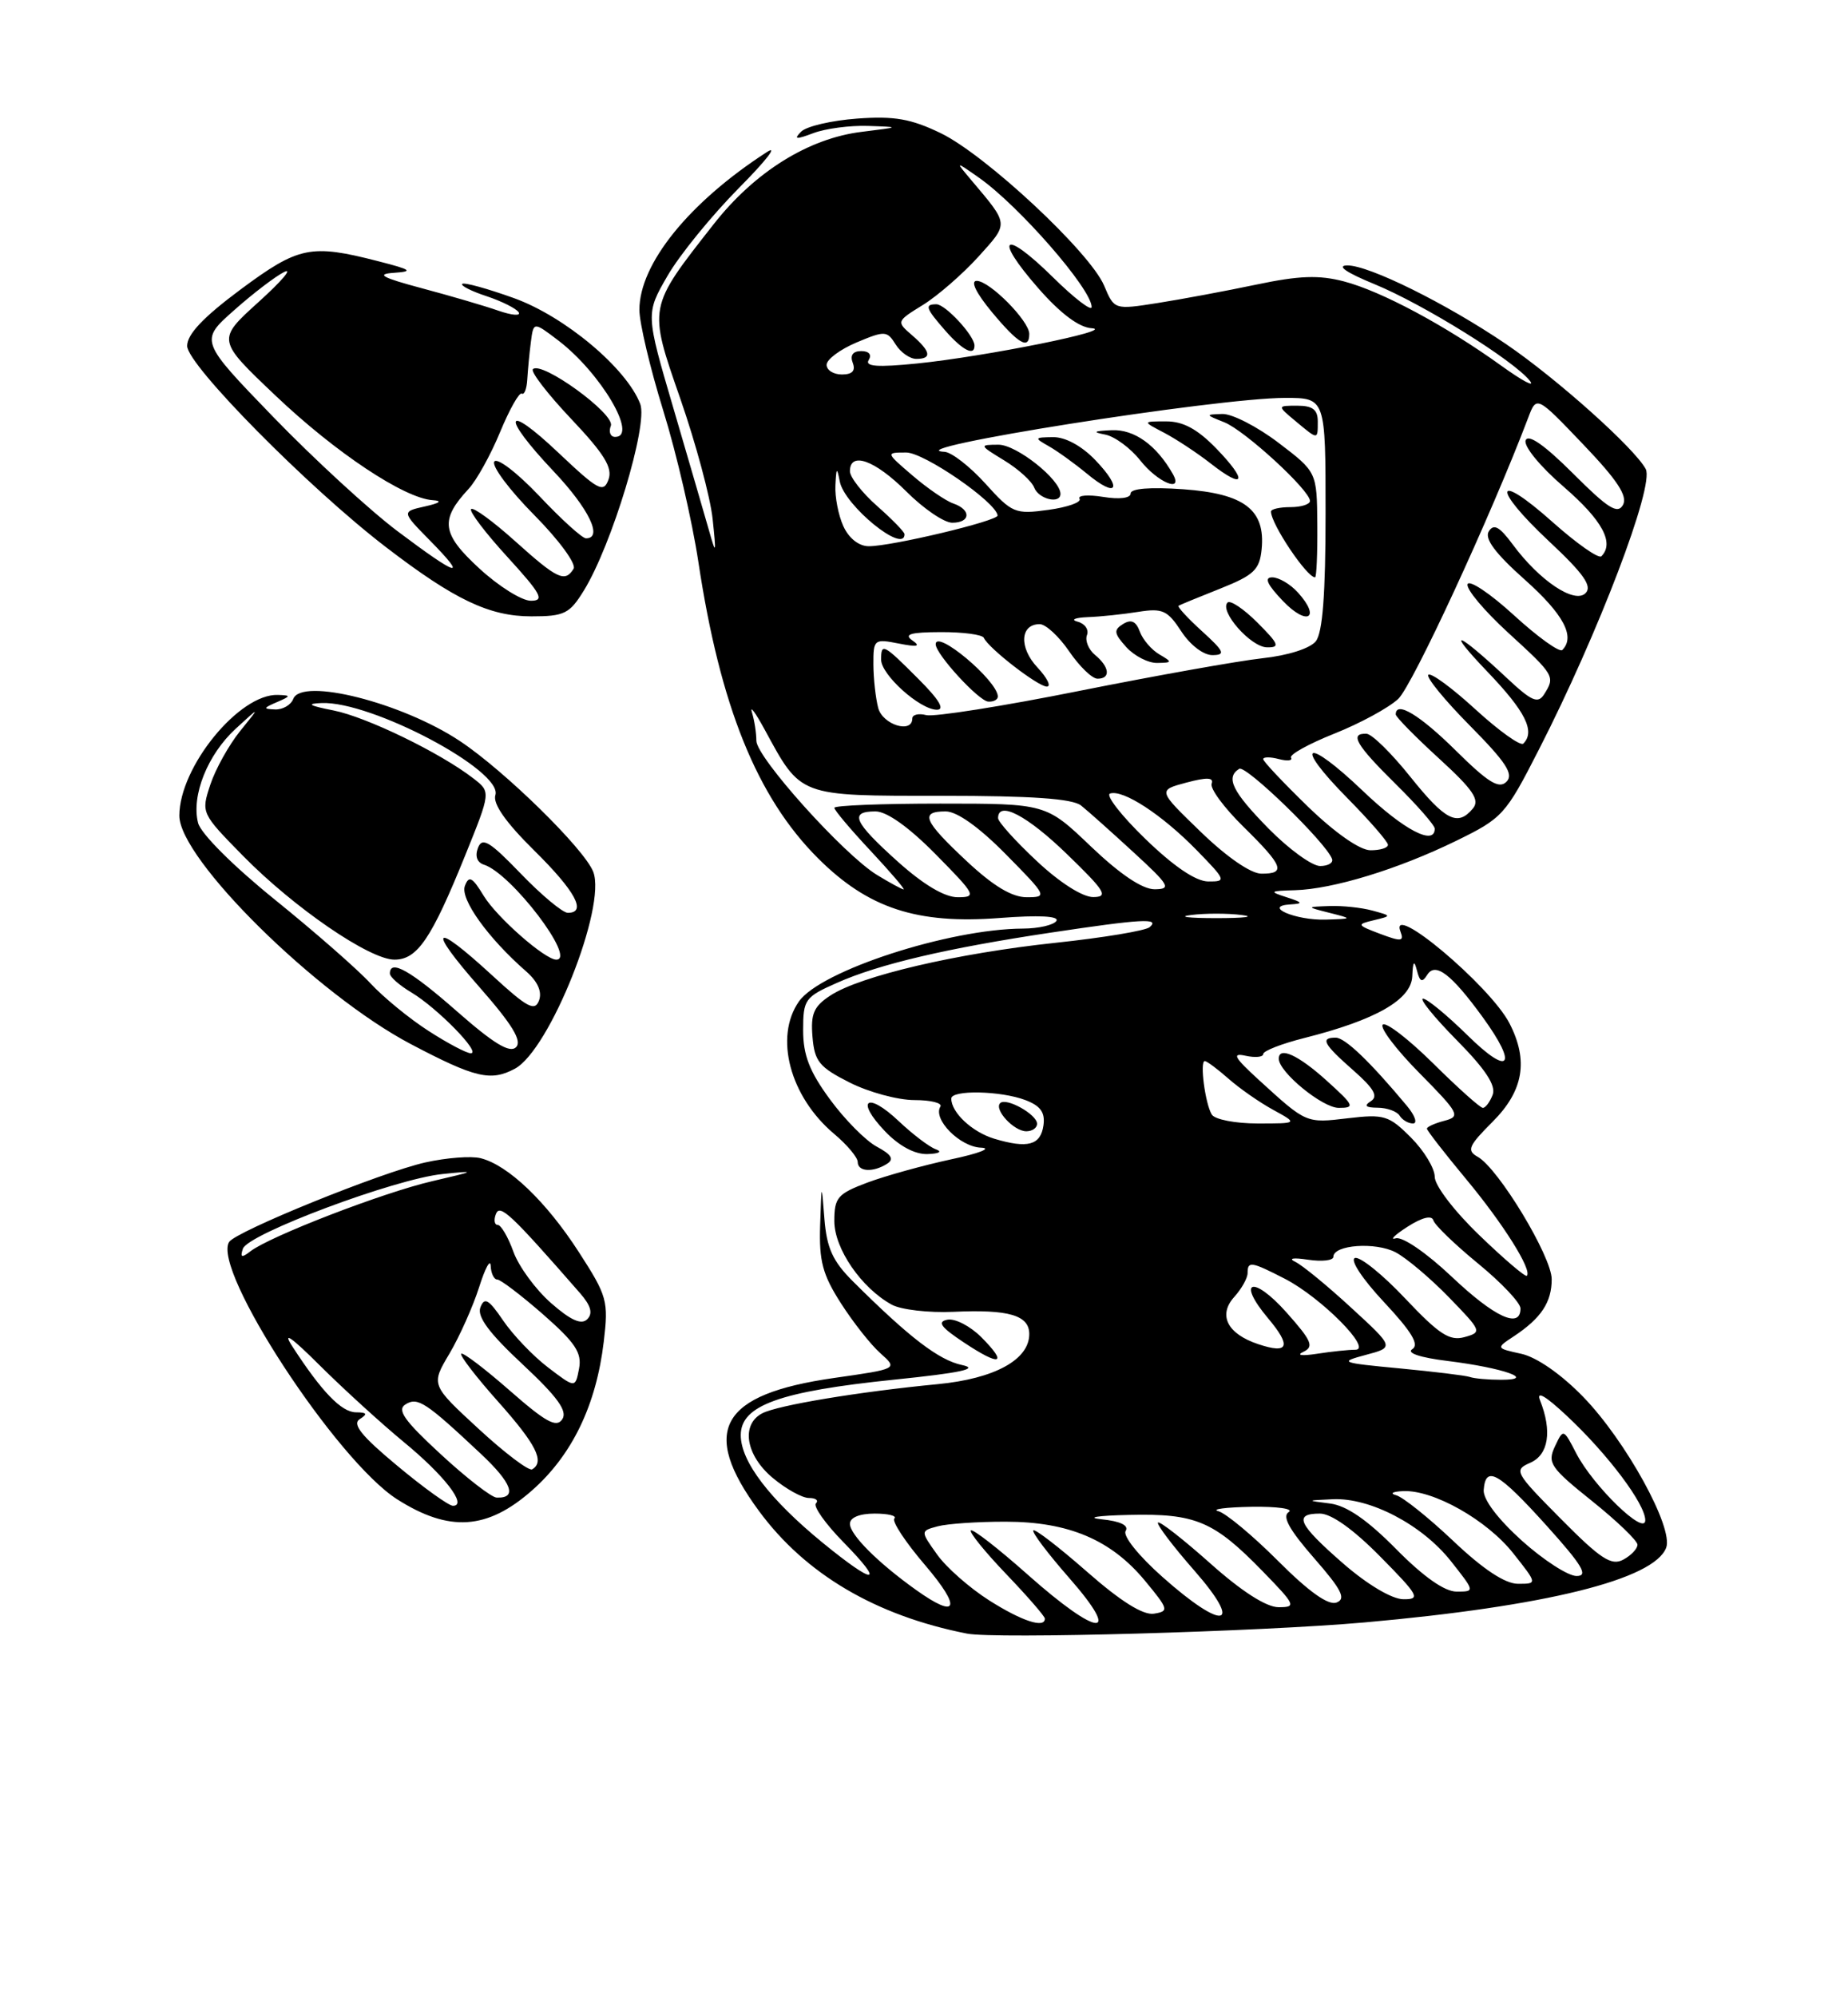 <?xml version="1.0" encoding="UTF-8" standalone="no"?>
<!DOCTYPE svg PUBLIC "-//W3C//DTD SVG 1.1//EN" "http://www.w3.org/Graphics/SVG/1.1/DTD/svg11.dtd" >
<svg xmlns="http://www.w3.org/2000/svg" xmlns:xlink="http://www.w3.org/1999/xlink" version="1.1" viewBox="0 0 237 256">
 <g >
 <path fill="currentColor"
d=" M 175.00 207.95 C 198.21 205.89 212.12 202.45 213.68 198.38 C 214.66 195.84 208.49 184.63 203.02 179.02 C 200.21 176.13 197.07 173.95 195.10 173.52 C 191.83 172.80 191.83 172.80 194.17 171.26 C 197.66 168.94 199.00 166.91 199.00 163.96 C 199.00 161.06 192.17 149.75 189.51 148.27 C 188.07 147.46 188.32 146.88 191.43 143.77 C 195.39 139.81 196.05 135.93 193.58 131.15 C 191.09 126.34 178.07 115.41 179.61 119.42 C 180.09 120.67 179.70 120.71 177.01 119.70 C 174.00 118.56 173.96 118.48 176.18 117.95 C 178.50 117.39 178.50 117.39 176.00 116.71 C 174.62 116.33 172.15 116.07 170.50 116.13 C 167.50 116.24 167.50 116.24 170.50 117.00 C 173.50 117.76 173.50 117.76 170.00 117.87 C 166.13 117.98 161.86 116.13 165.50 115.92 C 167.17 115.82 167.08 115.67 165.00 115.00 C 162.72 114.27 162.82 114.19 166.07 114.10 C 170.95 113.96 179.27 111.42 186.71 107.79 C 192.70 104.87 193.08 104.45 197.33 96.13 C 204.98 81.19 212.20 62.25 211.06 60.12 C 209.63 57.44 199.60 48.48 193.10 44.07 C 185.49 38.91 175.55 33.99 172.78 34.02 C 171.35 34.04 172.66 34.94 176.27 36.42 C 182.57 39.01 194.12 46.19 196.20 48.81 C 196.91 49.71 195.25 48.83 192.50 46.85 C 185.38 41.73 177.17 37.33 172.36 36.07 C 169.15 35.23 166.62 35.32 161.11 36.48 C 157.20 37.30 151.51 38.36 148.46 38.84 C 142.91 39.71 142.91 39.71 141.60 36.61 C 139.80 32.34 126.42 19.86 120.63 17.06 C 116.83 15.23 114.70 14.85 109.93 15.20 C 106.65 15.44 103.41 16.19 102.74 16.88 C 101.75 17.87 102.07 17.91 104.32 17.06 C 105.86 16.48 109.01 16.06 111.32 16.14 C 115.50 16.28 115.50 16.28 110.50 16.90 C 103.67 17.74 96.79 22.03 91.53 28.73 C 83.07 39.51 83.12 39.24 87.26 51.14 C 89.24 56.84 91.10 63.75 91.39 66.50 C 91.87 71.06 91.83 71.19 90.93 68.00 C 90.38 66.08 88.33 59.03 86.37 52.35 C 82.80 40.20 82.80 40.20 85.61 35.35 C 87.15 32.68 91.28 27.62 94.77 24.09 C 98.27 20.57 99.86 18.50 98.32 19.51 C 88.36 25.95 82.00 33.83 82.00 39.71 C 82.00 41.39 83.38 47.20 85.06 52.63 C 86.75 58.06 88.77 66.78 89.56 72.00 C 92.35 90.48 97.06 102.16 104.89 109.99 C 111.33 116.42 117.59 118.48 128.21 117.66 C 133.21 117.28 135.86 117.41 135.48 118.03 C 135.15 118.56 133.22 119.01 131.19 119.02 C 121.70 119.06 105.22 124.42 102.46 128.36 C 99.27 132.92 101.30 140.55 106.96 145.32 C 108.63 146.72 110.00 148.35 110.00 148.94 C 110.00 150.19 111.97 150.31 113.77 149.16 C 114.69 148.58 114.33 147.98 112.46 146.98 C 111.03 146.22 108.33 143.49 106.44 140.91 C 103.82 137.35 103.00 135.24 103.00 132.06 C 103.00 128.10 103.22 127.79 107.35 125.97 C 112.75 123.57 121.46 121.53 134.74 119.54 C 146.46 117.78 148.80 117.65 147.45 118.83 C 146.93 119.29 141.49 120.19 135.38 120.84 C 122.76 122.18 110.33 125.08 106.49 127.60 C 104.36 128.99 103.95 129.95 104.20 132.90 C 104.46 136.04 105.06 136.78 108.96 138.75 C 111.42 139.99 115.15 141.00 117.27 141.00 C 119.39 141.00 120.89 141.38 120.60 141.84 C 119.60 143.45 123.11 147.00 125.81 147.10 C 127.29 147.16 125.58 147.83 122.00 148.59 C 118.42 149.36 113.59 150.70 111.25 151.57 C 107.42 153.01 107.00 153.49 107.00 156.51 C 107.00 160.04 110.46 165.08 114.36 167.22 C 115.54 167.87 119.09 168.28 122.26 168.14 C 129.38 167.81 132.00 168.58 132.00 170.99 C 132.00 174.28 127.54 176.71 120.27 177.41 C 110.19 178.38 99.73 180.11 97.75 181.15 C 95.00 182.59 95.63 186.51 99.08 189.41 C 100.77 190.83 102.87 192.00 103.74 192.00 C 104.62 192.00 105.02 192.31 104.64 192.69 C 104.27 193.07 105.86 195.32 108.19 197.69 C 113.59 203.20 112.23 203.23 105.52 197.75 C 98.70 192.17 95.00 187.32 95.00 183.95 C 95.00 180.14 99.94 178.35 114.71 176.83 C 123.23 175.96 125.64 175.44 123.38 174.96 C 120.41 174.34 116.60 171.42 109.39 164.24 C 106.80 161.66 106.03 159.98 105.73 156.24 C 105.36 151.50 105.36 151.50 105.18 157.05 C 105.03 161.64 105.50 163.39 107.85 167.05 C 109.42 169.50 111.70 172.39 112.93 173.47 C 115.15 175.45 115.15 175.45 106.95 176.62 C 92.35 178.71 89.73 183.34 97.33 193.66 C 103.29 201.76 112.32 207.08 124.00 209.38 C 127.62 210.10 161.54 209.14 175.00 207.95 Z  M 68.22 191.04 C 73.37 186.51 76.46 180.11 77.43 171.97 C 78.05 166.75 77.88 166.12 74.22 160.46 C 70.04 153.99 65.16 149.33 61.64 148.45 C 60.43 148.14 57.24 148.39 54.56 148.99 C 48.90 150.25 30.23 157.83 29.38 159.19 C 27.17 162.77 43.17 187.24 50.95 192.18 C 57.62 196.41 62.48 196.09 68.22 191.04 Z  M 125.83 171.37 C 124.41 169.96 122.47 168.96 121.50 169.15 C 120.15 169.42 120.66 170.11 123.62 172.07 C 128.31 175.19 129.32 174.87 125.83 171.37 Z  M 120.00 147.30 C 119.17 147.00 117.04 145.38 115.26 143.70 C 111.18 139.84 109.65 140.98 113.51 145.01 C 115.31 146.89 117.33 147.97 118.94 147.92 C 120.45 147.87 120.89 147.62 120.00 147.30 Z  M 66.03 136.98 C 70.50 134.59 77.81 116.21 76.08 111.74 C 74.95 108.82 64.72 98.79 58.99 94.99 C 51.58 90.06 38.67 86.80 37.61 89.58 C 37.31 90.36 36.26 90.97 35.28 90.93 C 33.72 90.87 33.75 90.75 35.50 90.00 C 37.33 89.21 37.34 89.13 35.65 89.07 C 30.70 88.88 23.00 98.30 23.00 104.55 C 23.00 110.10 40.58 127.44 52.66 133.81 C 60.92 138.16 62.94 138.64 66.03 136.98 Z  M 74.86 75.72 C 78.46 69.90 83.13 54.47 82.11 51.78 C 80.36 47.20 72.44 40.56 65.91 38.21 C 62.49 36.98 59.51 36.16 59.28 36.39 C 59.05 36.61 60.46 37.33 62.42 37.97 C 64.37 38.62 66.22 39.55 66.52 40.03 C 66.82 40.52 65.65 40.42 63.91 39.82 C 62.17 39.21 57.76 37.92 54.12 36.95 C 48.99 35.58 48.17 35.13 50.50 34.97 C 53.07 34.79 52.79 34.58 48.50 33.48 C 39.86 31.26 38.32 31.57 30.87 37.09 C 26.08 40.65 24.00 42.84 24.00 44.34 C 24.00 46.77 39.59 62.54 49.50 70.13 C 58.30 76.88 62.77 79.00 68.15 79.00 C 72.37 79.00 73.04 78.67 74.86 75.72 Z  M 126.85 205.12 C 124.35 203.53 121.34 200.89 120.17 199.23 C 118.03 196.23 118.03 196.23 120.26 195.63 C 121.49 195.30 125.42 195.03 129.00 195.04 C 137.05 195.05 142.50 197.36 146.85 202.62 C 149.88 206.28 149.94 206.52 147.98 206.83 C 146.59 207.04 143.74 205.26 139.40 201.45 C 135.83 198.32 132.73 195.93 132.52 196.15 C 132.30 196.37 134.38 199.12 137.14 202.27 C 144.02 210.12 140.88 209.88 131.85 201.87 C 128.05 198.49 124.74 195.92 124.51 196.16 C 124.28 196.39 126.32 198.91 129.04 201.75 C 131.77 204.60 134.00 207.17 134.00 207.46 C 134.00 208.75 131.06 207.79 126.85 205.12 Z  M 149.09 202.13 C 146.02 199.41 143.97 196.85 144.36 196.23 C 144.80 195.52 143.70 194.98 141.27 194.73 C 139.18 194.51 140.74 194.26 144.80 194.17 C 153.34 193.97 155.66 194.95 161.96 201.42 C 166.16 205.74 166.28 206.00 163.96 206.00 C 162.39 205.99 159.22 203.96 155.20 200.37 C 151.74 197.29 148.73 194.94 148.51 195.15 C 148.30 195.37 150.38 198.12 153.14 201.27 C 159.56 208.59 156.98 209.14 149.09 202.13 Z  M 117.50 203.80 C 112.59 200.30 109.00 196.71 109.00 195.31 C 109.00 194.51 110.22 194.00 112.17 194.00 C 113.91 194.00 115.05 194.28 114.70 194.63 C 114.35 194.98 116.13 197.68 118.66 200.63 C 123.36 206.14 122.83 207.60 117.50 203.80 Z  M 163.91 200.07 C 160.65 196.81 157.20 193.94 156.24 193.69 C 155.28 193.44 157.20 193.19 160.50 193.13 C 163.80 193.08 165.95 193.38 165.27 193.81 C 164.40 194.36 165.35 196.07 168.51 199.69 C 172.07 203.76 172.66 204.92 171.41 205.40 C 170.36 205.80 167.88 204.04 163.91 200.07 Z  M 172.25 200.39 C 166.48 195.36 165.84 194.00 169.28 194.00 C 170.73 194.00 173.57 196.02 177.00 199.50 C 181.97 204.53 182.22 205.00 179.97 204.98 C 178.50 204.96 175.38 203.11 172.25 200.39 Z  M 179.05 198.55 C 175.37 194.82 172.70 192.98 170.58 192.71 C 167.50 192.32 167.50 192.32 170.93 192.16 C 175.71 191.94 182.38 195.43 186.06 200.08 C 189.16 204.00 189.17 204.00 186.80 204.00 C 185.26 204.00 182.56 202.10 179.05 198.55 Z  M 186.41 197.54 C 183.23 194.53 179.93 191.89 179.06 191.65 C 178.19 191.42 178.58 191.18 179.93 191.12 C 183.80 190.93 190.68 194.81 194.06 199.08 C 197.17 203.00 197.17 203.00 194.68 203.00 C 193.03 203.00 190.22 201.15 186.41 197.54 Z  M 195.17 197.47 C 192.07 194.67 190.19 192.18 190.28 190.97 C 190.52 187.76 192.17 188.70 198.33 195.53 C 202.95 200.66 203.75 202.00 202.19 202.00 C 201.10 202.00 197.95 199.96 195.17 197.47 Z  M 200.18 194.68 C 194.25 188.70 194.10 188.43 196.26 187.48 C 198.60 186.46 199.07 183.42 197.51 179.50 C 196.99 178.20 198.20 178.90 200.97 181.50 C 206.23 186.42 211.00 192.78 211.00 194.85 C 211.00 196.94 204.36 190.52 202.16 186.30 C 200.50 183.09 200.50 183.09 199.41 185.40 C 198.42 187.51 198.84 188.12 204.16 192.38 C 207.37 194.95 210.00 197.48 210.00 197.99 C 210.00 198.51 209.18 199.37 208.17 199.91 C 206.65 200.72 205.27 199.82 200.18 194.68 Z  M 188.50 176.49 C 187.95 176.30 183.90 175.81 179.50 175.39 C 171.90 174.67 171.68 174.59 175.16 173.66 C 178.82 172.69 178.82 172.69 173.27 167.60 C 170.22 164.79 167.00 162.15 166.11 161.73 C 165.17 161.28 165.85 161.17 167.75 161.46 C 169.54 161.73 171.00 161.56 171.00 161.09 C 171.00 159.55 176.40 159.16 178.98 160.51 C 180.37 161.24 183.45 163.84 185.82 166.28 C 190.03 170.61 190.09 170.75 187.82 171.38 C 185.91 171.91 184.57 171.04 180.22 166.44 C 177.32 163.36 174.42 161.03 173.77 161.24 C 173.10 161.47 174.71 163.92 177.49 166.89 C 181.06 170.71 182.05 172.35 181.12 172.93 C 180.34 173.41 182.13 174.01 185.67 174.44 C 192.79 175.32 197.16 176.86 192.50 176.85 C 190.85 176.85 189.05 176.69 188.50 176.49 Z  M 167.15 173.27 C 168.55 172.61 168.23 171.86 164.98 168.21 C 160.69 163.40 158.52 164.08 162.62 168.96 C 165.65 172.56 165.27 173.59 161.38 172.29 C 157.40 170.97 156.18 168.57 158.29 166.23 C 159.23 165.19 160.00 163.82 160.00 163.17 C 160.00 161.61 160.45 161.68 164.79 163.91 C 169.43 166.30 176.08 173.00 173.82 173.00 C 172.96 173.00 170.73 173.23 168.88 173.52 C 166.93 173.82 166.20 173.71 167.15 173.27 Z  M 186.18 163.64 C 182.93 160.57 179.86 158.47 179.00 158.72 C 178.18 158.97 178.85 158.30 180.50 157.24 C 182.37 156.04 183.62 155.73 183.82 156.41 C 183.99 157.01 186.58 159.51 189.57 161.96 C 192.56 164.41 195.00 166.99 195.00 167.71 C 195.00 170.37 191.68 168.84 186.18 163.64 Z  M 189.74 158.34 C 186.52 155.25 184.00 151.96 184.00 150.84 C 184.00 149.74 182.62 147.47 180.94 145.79 C 178.12 142.97 177.51 142.78 172.86 143.33 C 167.49 143.97 167.56 144.00 161.50 138.47 C 158.27 135.52 157.93 134.92 159.75 135.32 C 160.99 135.59 162.00 135.49 162.00 135.10 C 162.00 134.70 164.36 133.78 167.25 133.05 C 176.43 130.74 180.98 128.14 181.12 125.14 C 181.20 123.20 181.36 123.00 181.72 124.40 C 182.09 125.85 182.39 125.98 183.03 124.96 C 184.07 123.27 186.12 124.83 190.17 130.40 C 194.73 136.68 193.60 138.01 188.22 132.71 C 185.58 130.12 183.01 128.00 182.50 128.00 C 181.99 128.00 183.93 130.39 186.82 133.32 C 190.51 137.05 191.88 139.14 191.43 140.32 C 191.08 141.24 190.51 142.00 190.17 142.00 C 189.83 142.00 186.97 139.44 183.81 136.31 C 180.64 133.18 177.73 130.94 177.33 131.33 C 176.94 131.73 179.06 134.53 182.05 137.55 C 187.14 142.70 187.34 143.10 185.25 143.65 C 184.01 143.97 183.00 144.43 183.00 144.66 C 183.00 144.90 185.25 147.79 188.00 151.10 C 192.78 156.84 196.53 162.80 195.81 163.52 C 195.63 163.71 192.89 161.38 189.74 158.34 Z  M 180.44 141.75 C 175.70 136.07 172.50 133.00 171.30 133.00 C 169.28 133.00 169.72 133.81 173.56 137.19 C 176.21 139.52 176.78 140.52 175.81 141.14 C 174.88 141.73 175.14 141.97 176.69 141.98 C 177.90 141.99 179.16 142.45 179.50 143.00 C 179.84 143.55 180.61 144.00 181.21 144.00 C 181.82 144.00 181.47 142.99 180.44 141.75 Z  M 170.13 138.50 C 166.51 135.23 164.00 134.08 164.00 135.70 C 164.00 137.41 169.60 142.00 171.69 142.00 C 173.81 142.00 173.69 141.71 170.13 138.50 Z  M 127.50 145.95 C 124.67 145.09 122.00 142.60 122.00 140.81 C 122.00 139.67 128.35 139.80 131.50 141.00 C 133.45 141.74 134.05 142.59 133.82 144.24 C 133.46 146.79 131.80 147.24 127.50 145.95 Z  M 133.00 144.04 C 133.00 142.84 129.04 140.63 128.27 141.39 C 127.45 142.22 130.03 145.00 131.62 145.00 C 132.38 145.00 133.00 144.57 133.00 144.04 Z  M 155.41 142.86 C 154.56 141.48 153.84 136.00 154.51 136.00 C 154.77 136.00 156.13 137.01 157.54 138.25 C 158.94 139.49 161.52 141.29 163.28 142.25 C 166.47 144.00 166.47 144.00 161.29 144.00 C 158.45 144.00 155.80 143.49 155.41 142.86 Z  M 152.75 117.28 C 154.54 117.05 157.46 117.05 159.25 117.28 C 161.04 117.50 159.57 117.68 156.00 117.68 C 152.43 117.68 150.96 117.50 152.75 117.28 Z  M 115.11 110.41 C 109.46 105.33 108.88 104.00 112.28 104.00 C 113.73 104.00 116.57 106.02 120.00 109.50 C 125.14 114.71 125.29 115.00 122.82 115.00 C 121.13 115.00 118.42 113.38 115.11 110.41 Z  M 123.96 110.36 C 118.44 105.20 117.93 104.00 121.28 104.00 C 122.73 104.00 125.57 106.02 129.00 109.50 C 134.29 114.86 134.36 115.00 131.67 115.00 C 129.77 115.00 127.38 113.56 123.96 110.36 Z  M 132.96 110.36 C 130.23 107.81 128.00 105.34 128.00 104.86 C 128.00 102.58 131.72 104.52 136.84 109.48 C 141.75 114.23 142.19 114.96 140.21 114.98 C 138.84 114.99 135.91 113.13 132.96 110.36 Z  M 112.48 112.15 C 108.23 109.56 97.00 97.07 97.00 94.94 C 97.00 93.96 96.75 92.34 96.44 91.33 C 96.13 90.32 96.86 91.30 98.06 93.50 C 102.77 102.16 102.33 102.00 120.72 102.00 C 132.31 102.00 137.54 102.36 138.65 103.25 C 139.52 103.94 142.53 106.63 145.36 109.23 C 149.99 113.48 150.26 113.96 148.09 113.98 C 146.52 113.99 143.68 112.09 139.91 108.50 C 134.15 103.00 134.15 103.00 120.57 103.00 C 113.11 103.00 107.00 103.24 107.00 103.54 C 107.00 103.84 109.09 106.32 111.64 109.04 C 114.19 111.77 116.10 114.00 115.89 114.00 C 115.67 113.99 114.14 113.16 112.48 112.15 Z  M 146.88 107.52 C 143.79 104.53 141.76 101.91 142.36 101.71 C 144.03 101.16 149.02 104.42 153.45 108.95 C 157.24 112.83 157.31 113.00 154.95 112.98 C 153.36 112.97 150.54 111.06 146.88 107.52 Z  M 153.99 106.62 C 148.47 101.29 148.47 101.29 152.14 100.31 C 154.77 99.61 155.69 99.64 155.39 100.44 C 155.15 101.05 156.99 103.54 159.48 105.98 C 164.58 110.99 164.97 112.01 161.75 111.98 C 160.40 111.97 157.28 109.81 153.99 106.62 Z  M 162.71 106.22 C 158.04 101.47 157.14 99.65 158.93 98.54 C 159.78 98.02 170.06 107.99 170.83 110.09 C 171.02 110.59 170.32 111.00 169.30 111.00 C 168.27 111.00 165.30 108.85 162.71 106.22 Z  M 167.75 103.40 C 164.59 100.33 162.00 97.59 162.00 97.30 C 162.00 97.01 162.90 97.00 164.00 97.29 C 165.10 97.58 165.81 97.50 165.57 97.11 C 165.33 96.73 167.82 95.35 171.10 94.04 C 174.38 92.74 178.07 90.74 179.31 89.59 C 181.14 87.89 191.17 66.21 195.98 53.56 C 197.06 50.70 197.06 50.70 203.03 56.95 C 207.43 61.55 208.77 63.59 208.14 64.72 C 207.45 65.95 206.21 65.16 201.73 60.68 C 198.09 57.05 195.99 55.58 195.66 56.44 C 195.38 57.18 197.50 59.78 200.58 62.43 C 205.50 66.69 207.07 69.59 205.37 71.30 C 205.02 71.64 202.22 69.68 199.13 66.93 C 191.65 60.26 191.25 62.45 198.68 69.40 C 203.11 73.54 204.22 75.13 203.35 76.02 C 201.95 77.45 197.44 74.44 193.99 69.77 C 192.30 67.49 191.57 67.09 190.93 68.11 C 190.36 69.04 191.75 70.92 195.55 74.30 C 200.52 78.73 202.06 81.61 200.36 83.31 C 200.01 83.66 197.21 81.65 194.15 78.85 C 191.09 76.05 188.41 74.27 188.21 74.88 C 188.00 75.49 190.35 78.29 193.42 81.10 C 199.38 86.55 199.47 86.71 198.03 88.99 C 197.24 90.23 196.44 89.89 193.29 86.94 C 186.80 80.87 185.25 80.34 190.75 86.09 C 195.64 91.19 196.92 93.75 195.36 95.31 C 195.01 95.66 192.25 93.69 189.23 90.93 C 186.22 88.17 183.49 86.17 183.18 86.49 C 182.87 86.80 185.27 89.74 188.52 93.02 C 193.15 97.70 194.16 99.24 193.20 100.20 C 192.24 101.16 190.85 100.30 186.71 96.21 C 182.08 91.63 179.00 89.78 179.00 91.57 C 179.00 91.89 181.49 94.42 184.52 97.19 C 188.92 101.21 189.81 102.52 188.90 103.62 C 186.94 105.98 185.37 105.18 180.86 99.55 C 178.46 96.55 175.94 94.07 175.25 94.05 C 173.02 93.96 173.91 95.48 179.00 100.50 C 181.75 103.21 184.00 105.78 184.00 106.21 C 184.00 108.46 180.03 106.38 174.79 101.38 C 167.44 94.37 165.75 95.16 172.81 102.31 C 175.66 105.20 178.00 107.89 178.00 108.28 C 178.00 108.68 176.99 108.99 175.75 108.98 C 174.39 108.97 171.22 106.75 167.75 103.40 Z  M 112.63 90.75 C 112.30 89.51 112.02 87.00 112.01 85.17 C 112.00 81.95 112.10 81.86 115.25 82.48 C 117.67 82.96 118.12 82.85 117.00 82.08 C 115.87 81.29 116.78 81.03 120.67 81.02 C 123.51 81.01 125.98 81.34 126.17 81.75 C 126.76 83.08 133.12 88.00 134.25 88.00 C 134.85 88.00 134.31 86.90 133.05 85.55 C 130.66 83.01 130.82 80.00 133.34 80.00 C 134.11 80.00 135.81 81.57 137.12 83.49 C 138.43 85.41 140.06 86.99 140.75 86.99 C 142.46 87.00 142.32 85.51 140.45 83.96 C 139.60 83.26 139.13 82.10 139.40 81.40 C 139.67 80.70 139.13 79.92 138.19 79.68 C 137.26 79.43 137.85 79.17 139.50 79.10 C 141.15 79.04 144.07 78.73 146.00 78.42 C 149.09 77.93 149.74 78.23 151.50 80.93 C 152.65 82.69 154.35 83.98 155.50 83.97 C 157.21 83.95 157.02 83.51 154.15 80.90 C 152.31 79.23 150.96 77.76 151.15 77.64 C 151.34 77.52 153.75 76.53 156.50 75.44 C 160.81 73.72 161.54 73.03 161.80 70.40 C 162.30 65.34 159.60 63.27 151.75 62.71 C 147.53 62.41 145.00 62.61 145.00 63.25 C 145.00 63.85 143.57 64.03 141.48 63.69 C 139.54 63.38 138.18 63.48 138.45 63.93 C 138.73 64.37 136.93 65.01 134.46 65.35 C 130.17 65.94 129.80 65.78 126.37 61.98 C 124.39 59.79 122.03 57.96 121.13 57.91 C 114.52 57.57 156.01 51.00 164.81 51.00 C 170.00 51.00 170.00 51.00 170.00 65.81 C 170.00 76.15 169.62 81.09 168.75 82.19 C 168.02 83.11 165.17 84.02 161.90 84.37 C 158.82 84.71 148.26 86.59 138.44 88.55 C 128.62 90.52 119.78 91.91 118.79 91.66 C 117.81 91.40 117.00 91.60 117.00 92.09 C 117.00 94.07 113.21 92.90 112.63 90.75 Z  M 117.76 87.00 C 113.28 82.51 113.00 82.37 113.00 84.55 C 113.00 86.48 117.94 90.93 120.13 90.97 C 121.23 90.99 120.46 89.69 117.76 87.00 Z  M 127.97 89.25 C 127.88 87.19 120.00 80.59 120.00 82.58 C 120.00 83.84 125.52 89.86 126.75 89.93 C 127.44 89.97 127.99 89.66 127.97 89.25 Z  M 148.69 83.88 C 147.69 83.30 146.56 81.99 146.18 80.96 C 145.69 79.62 145.07 79.34 144.03 79.98 C 142.79 80.75 142.86 81.18 144.44 82.94 C 145.47 84.07 147.25 84.99 148.40 84.97 C 150.36 84.94 150.38 84.87 148.69 83.88 Z  M 161.26 79.80 C 159.50 78.04 157.78 76.89 157.43 77.23 C 156.34 78.32 160.40 82.94 162.48 82.97 C 164.19 83.00 164.03 82.57 161.26 79.80 Z  M 166.45 75.94 C 165.48 74.87 164.00 74.00 163.16 74.00 C 162.09 74.00 162.50 74.91 164.55 77.05 C 167.65 80.28 169.44 79.24 166.45 75.94 Z  M 168.94 67.25 C 168.89 60.50 168.89 60.50 163.96 56.75 C 161.25 54.69 158.02 53.03 156.77 53.06 C 154.55 53.13 154.56 53.15 157.00 54.12 C 159.62 55.15 168.00 62.84 168.00 64.21 C 168.00 64.64 166.88 65.00 165.50 65.00 C 164.12 65.00 163.00 65.25 163.00 65.57 C 163.00 67.15 167.59 74.00 168.65 74.00 C 168.84 74.00 168.97 70.96 168.94 67.25 Z  M 136.00 63.30 C 136.00 61.47 130.38 57.00 128.06 57.00 C 125.55 57.01 125.57 57.05 128.78 59.01 C 130.59 60.11 132.33 61.68 132.64 62.51 C 133.21 63.98 136.00 64.65 136.00 63.30 Z  M 140.49 58.99 C 138.74 57.16 136.63 56.01 135.06 56.03 C 132.64 56.06 132.61 56.12 134.50 57.19 C 135.60 57.81 137.79 59.39 139.38 60.70 C 143.26 63.92 144.05 62.71 140.49 58.99 Z  M 150.41 60.75 C 148.31 57.05 145.47 55.01 142.58 55.14 C 140.25 55.24 140.05 55.38 141.73 55.70 C 142.96 55.94 144.98 57.43 146.23 59.01 C 148.46 61.84 151.82 63.24 150.41 60.75 Z  M 155.99 57.49 C 153.57 55.00 151.73 54.00 149.55 54.01 C 146.50 54.01 146.50 54.01 149.30 55.47 C 150.84 56.28 153.53 58.05 155.27 59.41 C 159.65 62.84 160.07 61.70 155.99 57.49 Z  M 169.00 54.00 C 169.00 52.51 168.33 52.00 166.39 52.00 C 163.78 52.00 163.78 52.00 166.14 53.97 C 169.07 56.41 169.00 56.41 169.00 54.00 Z  M 108.16 67.45 C 107.52 66.05 107.06 63.69 107.14 62.20 C 107.25 59.90 107.34 59.83 107.70 61.72 C 108.30 64.80 116.00 71.07 116.00 68.47 C 116.00 68.18 114.42 66.56 112.50 64.87 C 110.58 63.18 109.00 61.16 109.00 60.40 C 109.00 57.82 112.20 58.97 116.24 63.00 C 118.44 65.20 121.08 67.00 122.12 67.00 C 124.49 67.00 124.58 65.33 122.25 64.53 C 121.29 64.20 118.94 62.59 117.04 60.96 C 113.58 58.00 113.58 58.00 116.22 58.00 C 118.52 58.00 127.74 64.35 127.94 66.07 C 128.01 66.76 114.32 70.03 111.41 70.01 C 110.15 70.01 108.86 68.99 108.16 67.45 Z  M 106.01 46.75 C 106.02 46.06 107.75 44.78 109.86 43.89 C 113.48 42.37 113.76 42.38 114.86 44.14 C 115.49 45.16 116.69 46.00 117.51 46.00 C 119.55 46.00 119.38 45.06 116.97 42.97 C 114.94 41.22 114.95 41.19 118.37 39.08 C 120.26 37.91 123.45 35.13 125.47 32.91 C 129.41 28.54 129.44 28.87 124.55 23.07 C 122.50 20.64 122.50 20.64 125.50 22.74 C 130.63 26.32 140.00 37.05 140.00 39.35 C 140.00 39.94 137.76 38.22 135.02 35.52 C 128.70 29.30 127.34 30.29 133.13 36.91 C 135.98 40.17 138.37 41.97 140.00 42.07 C 143.30 42.29 126.39 45.70 117.60 46.59 C 112.53 47.10 110.89 46.98 111.41 46.14 C 111.83 45.46 111.45 45.00 110.45 45.00 C 109.38 45.00 108.99 45.54 109.36 46.50 C 109.75 47.52 109.31 48.00 107.97 48.00 C 106.89 48.00 106.00 47.44 106.01 46.75 Z  M 124.97 44.25 C 124.91 42.96 121.23 39.00 120.09 39.00 C 118.54 39.00 118.71 39.50 121.25 42.40 C 123.47 44.93 125.03 45.71 124.97 44.25 Z  M 132.00 42.80 C 132.00 41.13 126.91 36.00 125.26 36.00 C 124.42 36.00 125.18 37.55 127.19 39.98 C 130.59 44.07 132.00 44.90 132.00 42.80 Z  M 50.95 187.87 C 46.35 184.05 45.13 182.53 46.14 181.89 C 47.18 181.23 47.07 181.03 45.64 181.02 C 43.79 181.00 41.27 178.40 37.51 172.60 C 36.17 170.55 37.33 171.34 41.02 175.02 C 44.05 178.03 48.88 182.43 51.75 184.80 C 56.99 189.10 60.00 193.00 58.09 193.00 C 57.55 193.00 54.33 190.69 50.95 187.87 Z  M 56.53 186.40 C 51.83 182.07 50.87 180.70 52.01 180.00 C 53.57 179.03 54.59 179.70 61.71 186.38 C 65.68 190.11 66.37 192.06 63.69 191.95 C 63.04 191.93 59.81 189.43 56.53 186.40 Z  M 61.38 183.14 C 55.26 177.50 55.26 177.50 57.64 173.50 C 58.94 171.30 60.65 167.47 61.44 165.00 C 62.22 162.53 62.89 161.29 62.93 162.25 C 62.97 163.21 63.35 164.00 63.77 164.00 C 64.19 164.00 66.83 166.01 69.64 168.46 C 73.79 172.10 74.65 173.39 74.26 175.43 C 73.78 177.93 73.78 177.93 70.30 175.28 C 68.38 173.82 65.79 171.11 64.53 169.26 C 62.67 166.53 62.13 166.21 61.61 167.57 C 61.16 168.75 62.71 170.85 67.01 174.86 C 71.51 179.06 72.81 180.86 72.11 181.91 C 71.37 183.04 70.00 182.29 65.36 178.22 C 62.16 175.42 59.37 173.30 59.15 173.51 C 58.94 173.73 61.06 176.49 63.88 179.65 C 68.78 185.15 69.89 187.35 68.25 188.33 C 67.84 188.58 64.75 186.25 61.38 183.14 Z  M 70.66 167.01 C 68.69 165.28 66.52 162.32 65.84 160.43 C 65.16 158.54 64.25 157.00 63.83 157.00 C 63.41 157.00 63.30 156.37 63.60 155.60 C 64.11 154.27 65.53 155.61 74.40 165.76 C 75.79 167.36 76.06 168.34 75.31 169.09 C 74.56 169.84 73.19 169.23 70.66 167.01 Z  M 31.15 160.05 C 31.78 158.16 50.64 151.10 56.75 150.48 C 61.17 150.02 61.07 150.09 55.41 151.40 C 49.11 152.86 34.57 158.47 32.09 160.40 C 31.00 161.25 30.78 161.17 31.15 160.05 Z  M 54.95 132.13 C 52.50 130.56 49.15 127.81 47.50 126.03 C 45.85 124.24 40.34 119.42 35.25 115.31 C 29.88 110.97 25.75 106.84 25.40 105.47 C 24.52 101.97 26.62 96.72 30.22 93.41 C 33.39 90.50 33.39 90.50 30.78 93.72 C 29.35 95.50 27.63 98.58 26.97 100.58 C 25.78 104.19 25.81 104.24 31.14 109.67 C 37.70 116.35 47.40 123.00 50.59 123.00 C 53.52 123.00 55.33 120.33 59.65 109.66 C 62.95 101.50 62.95 101.50 60.72 99.78 C 56.48 96.49 47.01 91.90 42.77 91.06 C 39.62 90.44 39.22 90.19 41.24 90.11 C 47.64 89.85 64.52 98.79 63.53 101.91 C 63.18 103.01 64.85 105.40 68.50 109.00 C 73.81 114.24 75.29 117.00 72.82 117.00 C 72.17 117.00 69.45 114.74 66.79 111.98 C 62.79 107.83 61.84 107.26 61.30 108.67 C 60.89 109.73 61.18 110.55 62.07 110.83 C 65.57 111.94 73.99 123.00 71.34 123.00 C 69.89 123.00 63.72 117.58 62.04 114.83 C 60.57 112.41 60.14 112.18 59.62 113.55 C 58.98 115.21 62.59 120.24 67.47 124.50 C 68.96 125.80 69.54 127.11 69.13 128.23 C 68.59 129.68 67.61 129.15 63.08 124.98 C 55.47 117.99 54.69 118.79 61.52 126.56 C 65.70 131.32 66.98 133.42 66.18 134.22 C 65.38 135.02 63.31 133.76 58.64 129.66 C 52.63 124.38 50.00 122.90 50.00 124.78 C 50.00 125.22 51.24 126.30 52.75 127.20 C 56.07 129.18 61.77 135.00 60.38 135.00 C 59.84 135.00 57.39 133.71 54.95 132.13 Z  M 61.46 72.85 C 56.63 68.41 56.40 66.64 60.09 62.67 C 61.11 61.58 62.93 58.30 64.13 55.39 C 65.34 52.47 66.59 50.25 66.92 50.45 C 67.24 50.65 67.55 49.84 67.62 48.65 C 67.69 47.47 67.89 45.31 68.08 43.86 C 68.42 41.22 68.42 41.22 71.60 43.64 C 77.05 47.80 81.89 56.00 78.89 56.00 C 78.28 56.00 78.03 55.36 78.34 54.57 C 78.91 53.07 69.46 46.21 68.34 47.32 C 68.03 47.64 70.24 50.51 73.26 53.70 C 77.50 58.18 78.59 59.95 78.04 61.46 C 77.40 63.22 76.74 62.87 71.66 58.07 C 64.67 51.45 64.17 53.19 71.00 60.41 C 75.53 65.20 77.37 69.00 75.15 69.00 C 74.67 69.00 71.98 66.56 69.16 63.57 C 66.31 60.57 63.74 58.60 63.39 59.17 C 63.04 59.74 65.34 62.81 68.50 66.00 C 71.69 69.22 73.94 72.29 73.56 72.90 C 72.45 74.69 71.48 74.23 66.07 69.37 C 63.24 66.83 60.70 64.97 60.42 65.25 C 60.14 65.52 62.23 68.28 65.06 71.37 C 69.43 76.16 69.88 77.00 68.08 77.00 C 66.91 77.00 63.93 75.13 61.46 72.85 Z  M 51.00 68.10 C 47.42 65.41 40.25 58.82 35.05 53.45 C 25.60 43.68 25.60 43.68 30.03 39.76 C 32.46 37.60 35.36 35.39 36.47 34.85 C 37.59 34.32 36.09 36.06 33.15 38.72 C 27.80 43.56 27.80 43.56 35.36 50.73 C 43.01 58.00 51.85 63.88 55.50 64.11 C 56.78 64.19 56.42 64.48 54.50 64.91 C 51.50 65.58 51.50 65.58 55.15 69.29 C 60.10 74.32 58.77 73.94 51.00 68.10 Z "/>
</g>
</svg>